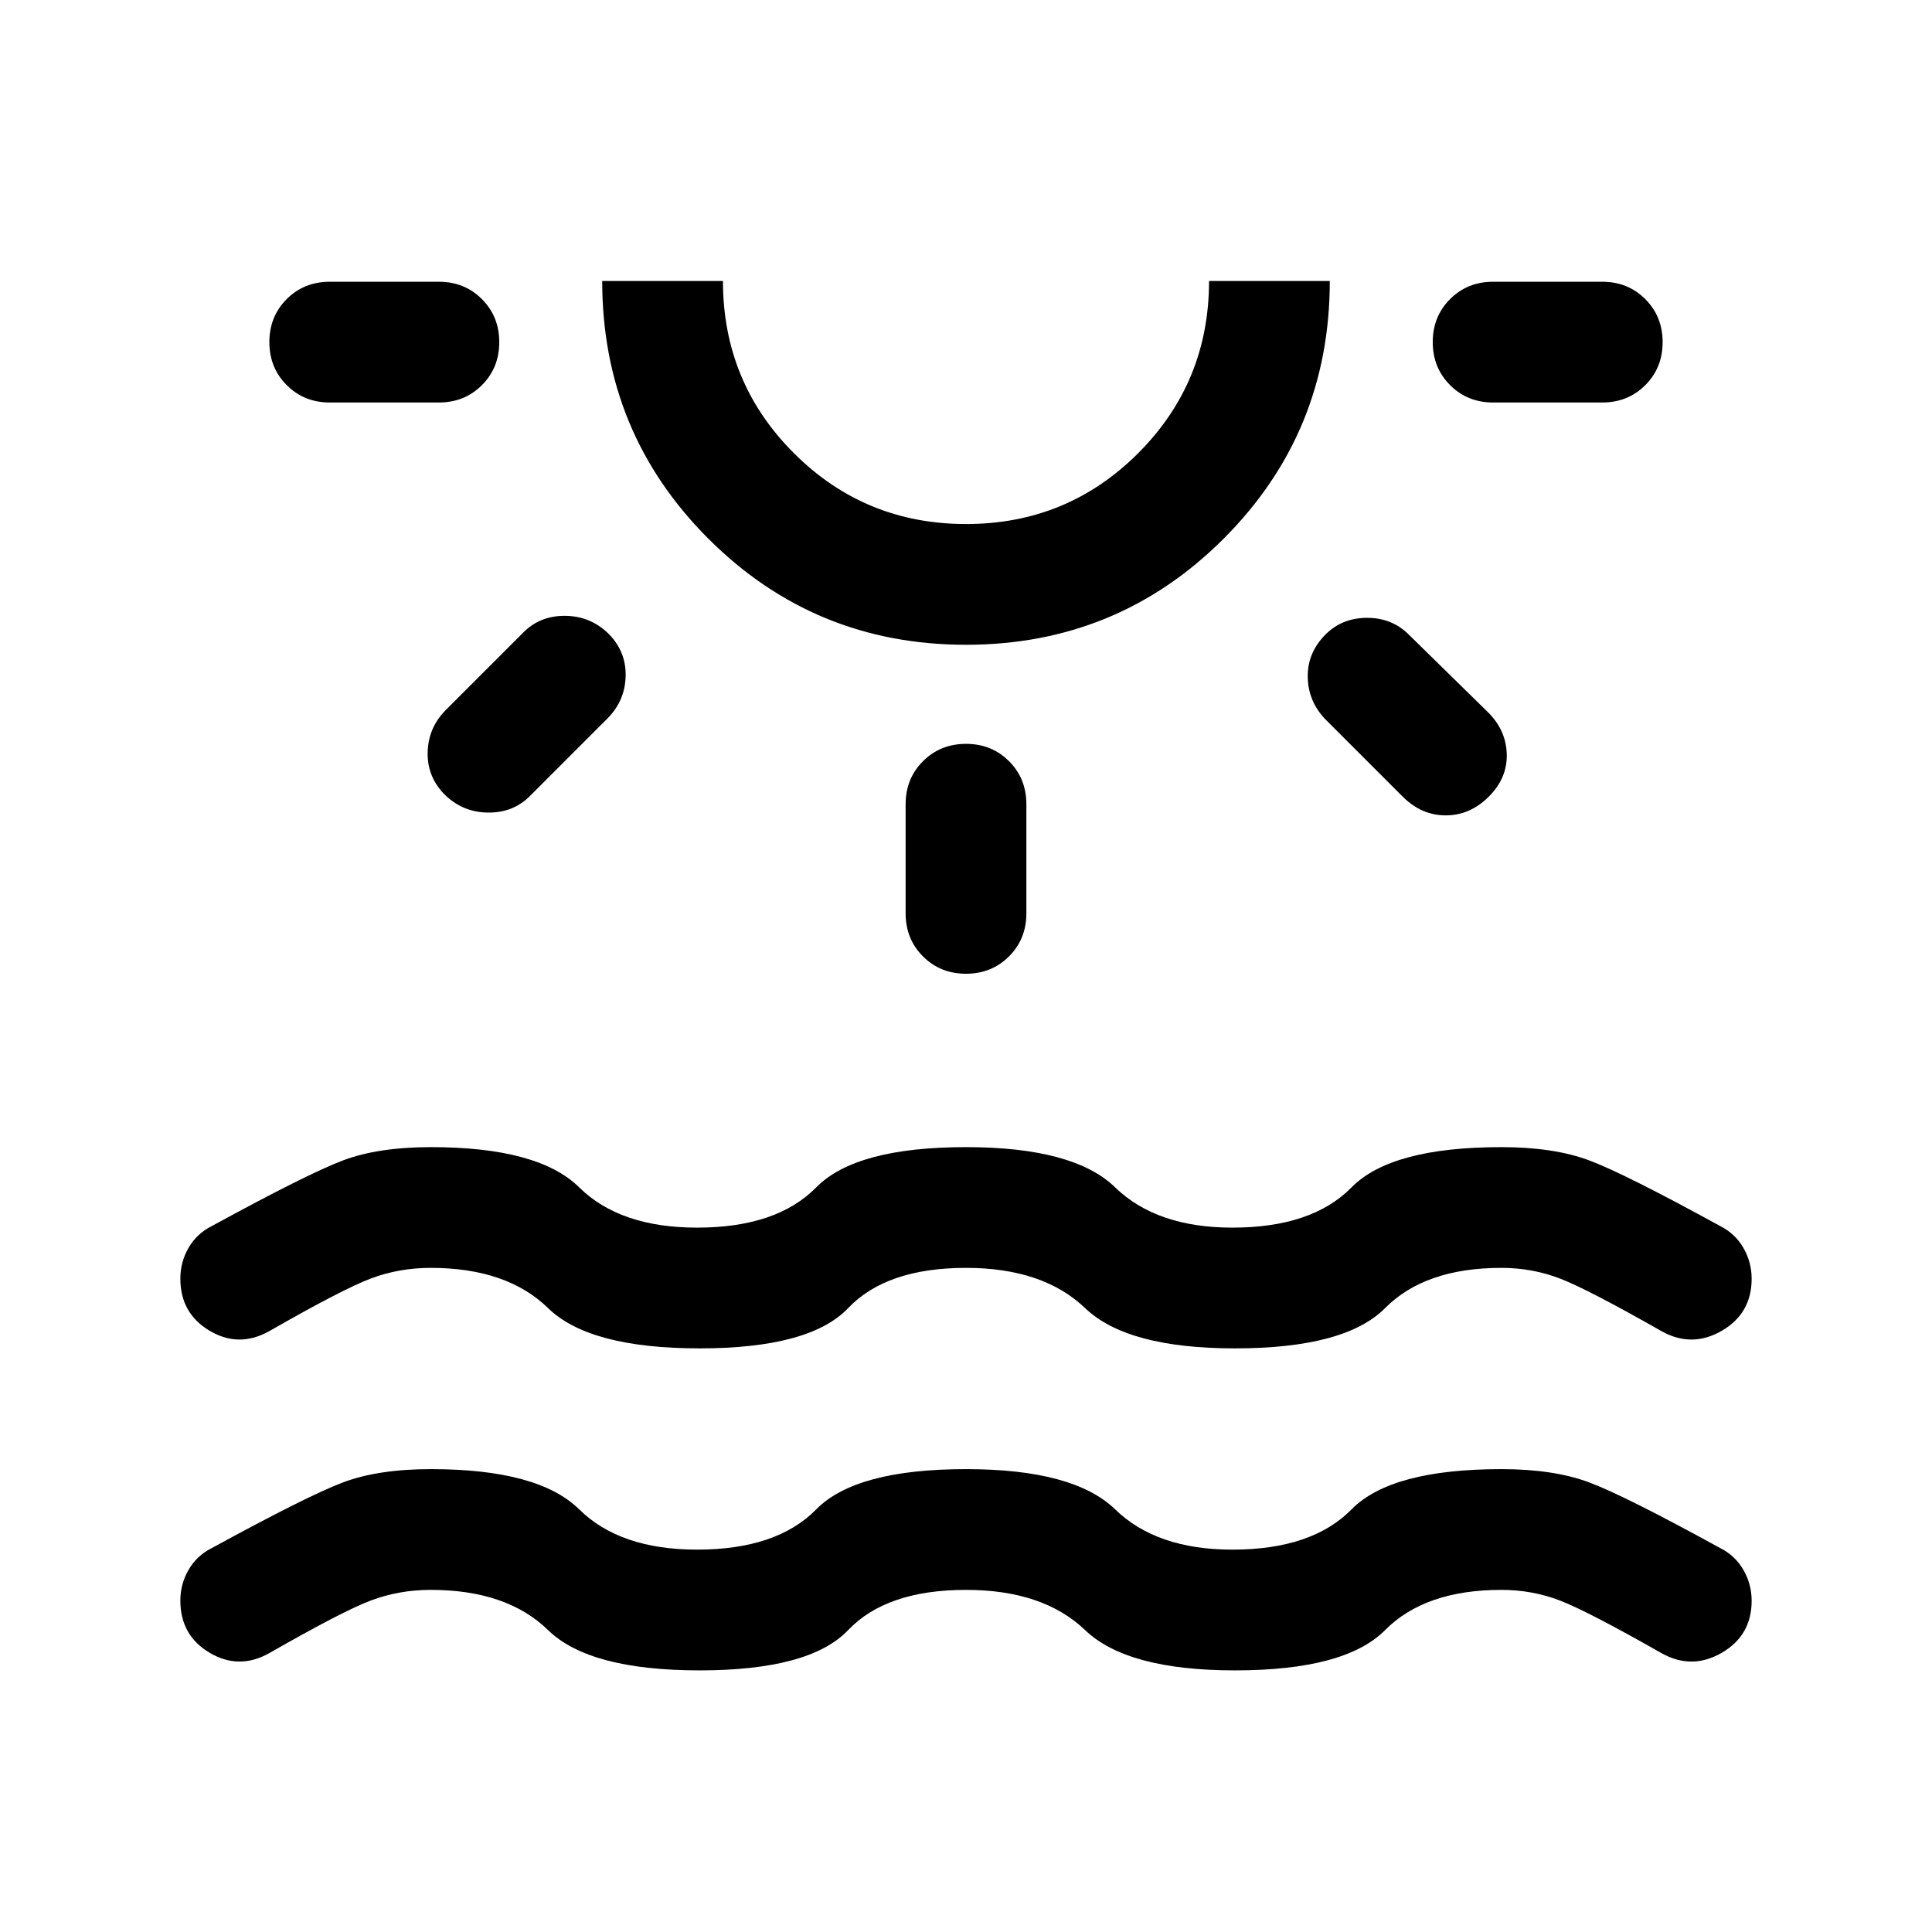 <svg xmlns="http://www.w3.org/2000/svg" height="24" viewBox="0 -960 960 960" width="24"><path d="M347.615-130.001q-54.769 0-75.269-20-20.5-20-58.346-20-15.539 0-29.5 5.193-13.962 5.192-50.885 26.346-15 8.307-29.499-.321-14.5-8.629-14.5-25.886 0-8.254 4.09-15.318t11.525-10.782q47.615-26 65.154-32.615 17.538-6.615 43.764-6.615 53.389 0 73.658 20 20.27 20 58.578 20 39.538 0 59.192-20 19.654-20 74.423-20 53.538 0 74.115 20 20.577 20 58.27 20 39.538 0 59.192-20 19.654-20 74.478-20 26.019 0 43.674 6.615t65.04 32.615q7.436 3.74 11.525 10.846 4.09 7.106 4.09 15.334 0 17.204-14.807 25.819-14.808 8.615-29.807.308-36.539-20.769-50.395-26.154-13.856-5.385-29.375-5.385-37.923 0-57.769 20-19.847 20-74.616 20-53.538 0-74.422-20-20.885-20-59.193-20-39.539 0-58.577 20-19.039 20-73.808 20Zm-99.537-659.985q0 12.756-8.625 21.371Q230.828-760 218.078-760h-54.232q-12.749 0-21.374-8.629-8.625-8.628-8.625-21.384 0-12.755 8.625-21.37 8.625-8.616 21.374-8.616h54.232q12.75 0 21.375 8.629t8.625 21.384Zm53.691 144.294q9.308 8.923 9.115 21.384-.192 12.462-9.115 21.384l-38.385 38.386q-8.211 8.307-20.528 8.307-12.317 0-21.24-8.307-9.308-8.923-9.115-21.384.192-12.462 9.115-21.384l38.385-38.386q8.211-8.307 20.528-8.307 12.317 0 21.24 8.307ZM480-639.615q-75.307 0-128.037-52.731-52.731-52.73-52.731-128.037h59.999q0 50.32 35.237 85.545 35.238 35.224 85.577 35.224 50.34 0 85.532-35.224 35.192-35.225 35.192-85.545h59.999q0 75.307-52.731 128.037-52.73 52.731-128.037 52.731Zm0-180.768Zm.013 229.999q12.756 0 21.371 8.625 8.615 8.625 8.615 21.374v54.232q0 12.75-8.628 21.375-8.629 8.624-21.384 8.624-12.756 0-21.371-8.624-8.615-8.625-8.615-21.375v-54.232q0-12.749 8.628-21.374 8.629-8.625 21.384-8.625Zm178.669-54.375q8.241-8.24 20.625-8.24t20.692 8.307l39.155 38.386q9.159 8.957 9.541 20.901.381 11.944-8.926 21.251-9.308 9.308-21.384 9.308-12.077 0-21.384-9.308l-38.77-38.77q-8.308-8.922-8.423-20.884-.115-11.961 8.874-20.951Zm167.471-145.227q0 12.756-8.625 21.371Q808.903-760 796.154-760h-54.232q-12.75 0-21.375-8.629-8.625-8.628-8.625-21.384 0-12.755 8.625-21.37 8.625-8.616 21.375-8.616h54.232q12.749 0 21.374 8.629 8.625 8.629 8.625 21.384ZM347.615-290.001q-54.769 0-75.269-20-20.5-20-58.346-20-15.539 0-29.5 5.193-13.962 5.192-50.885 26.346-15 8.307-29.499-.321-14.5-8.629-14.5-25.886 0-8.254 4.09-15.318t11.525-10.782q47.615-26 65.154-32.615 17.538-6.615 43.764-6.615 53.389 0 73.658 20 20.27 20 58.578 20 39.538 0 59.192-20 19.654-20 74.423-20 53.538 0 74.115 20 20.577 20 58.27 20 39.538 0 59.192-20 19.654-20 74.478-20 26.019 0 43.674 6.615t65.04 32.615q7.436 3.74 11.525 10.846 4.09 7.106 4.09 15.334 0 17.204-14.807 25.819-14.808 8.615-29.807.308-36.539-20.769-50.395-26.154-13.856-5.385-29.375-5.385-37.923 0-57.769 20-19.847 20-74.616 20-53.538 0-74.422-20-20.885-20-59.193-20-39.539 0-58.577 20-19.039 20-73.808 20Z"/></svg>